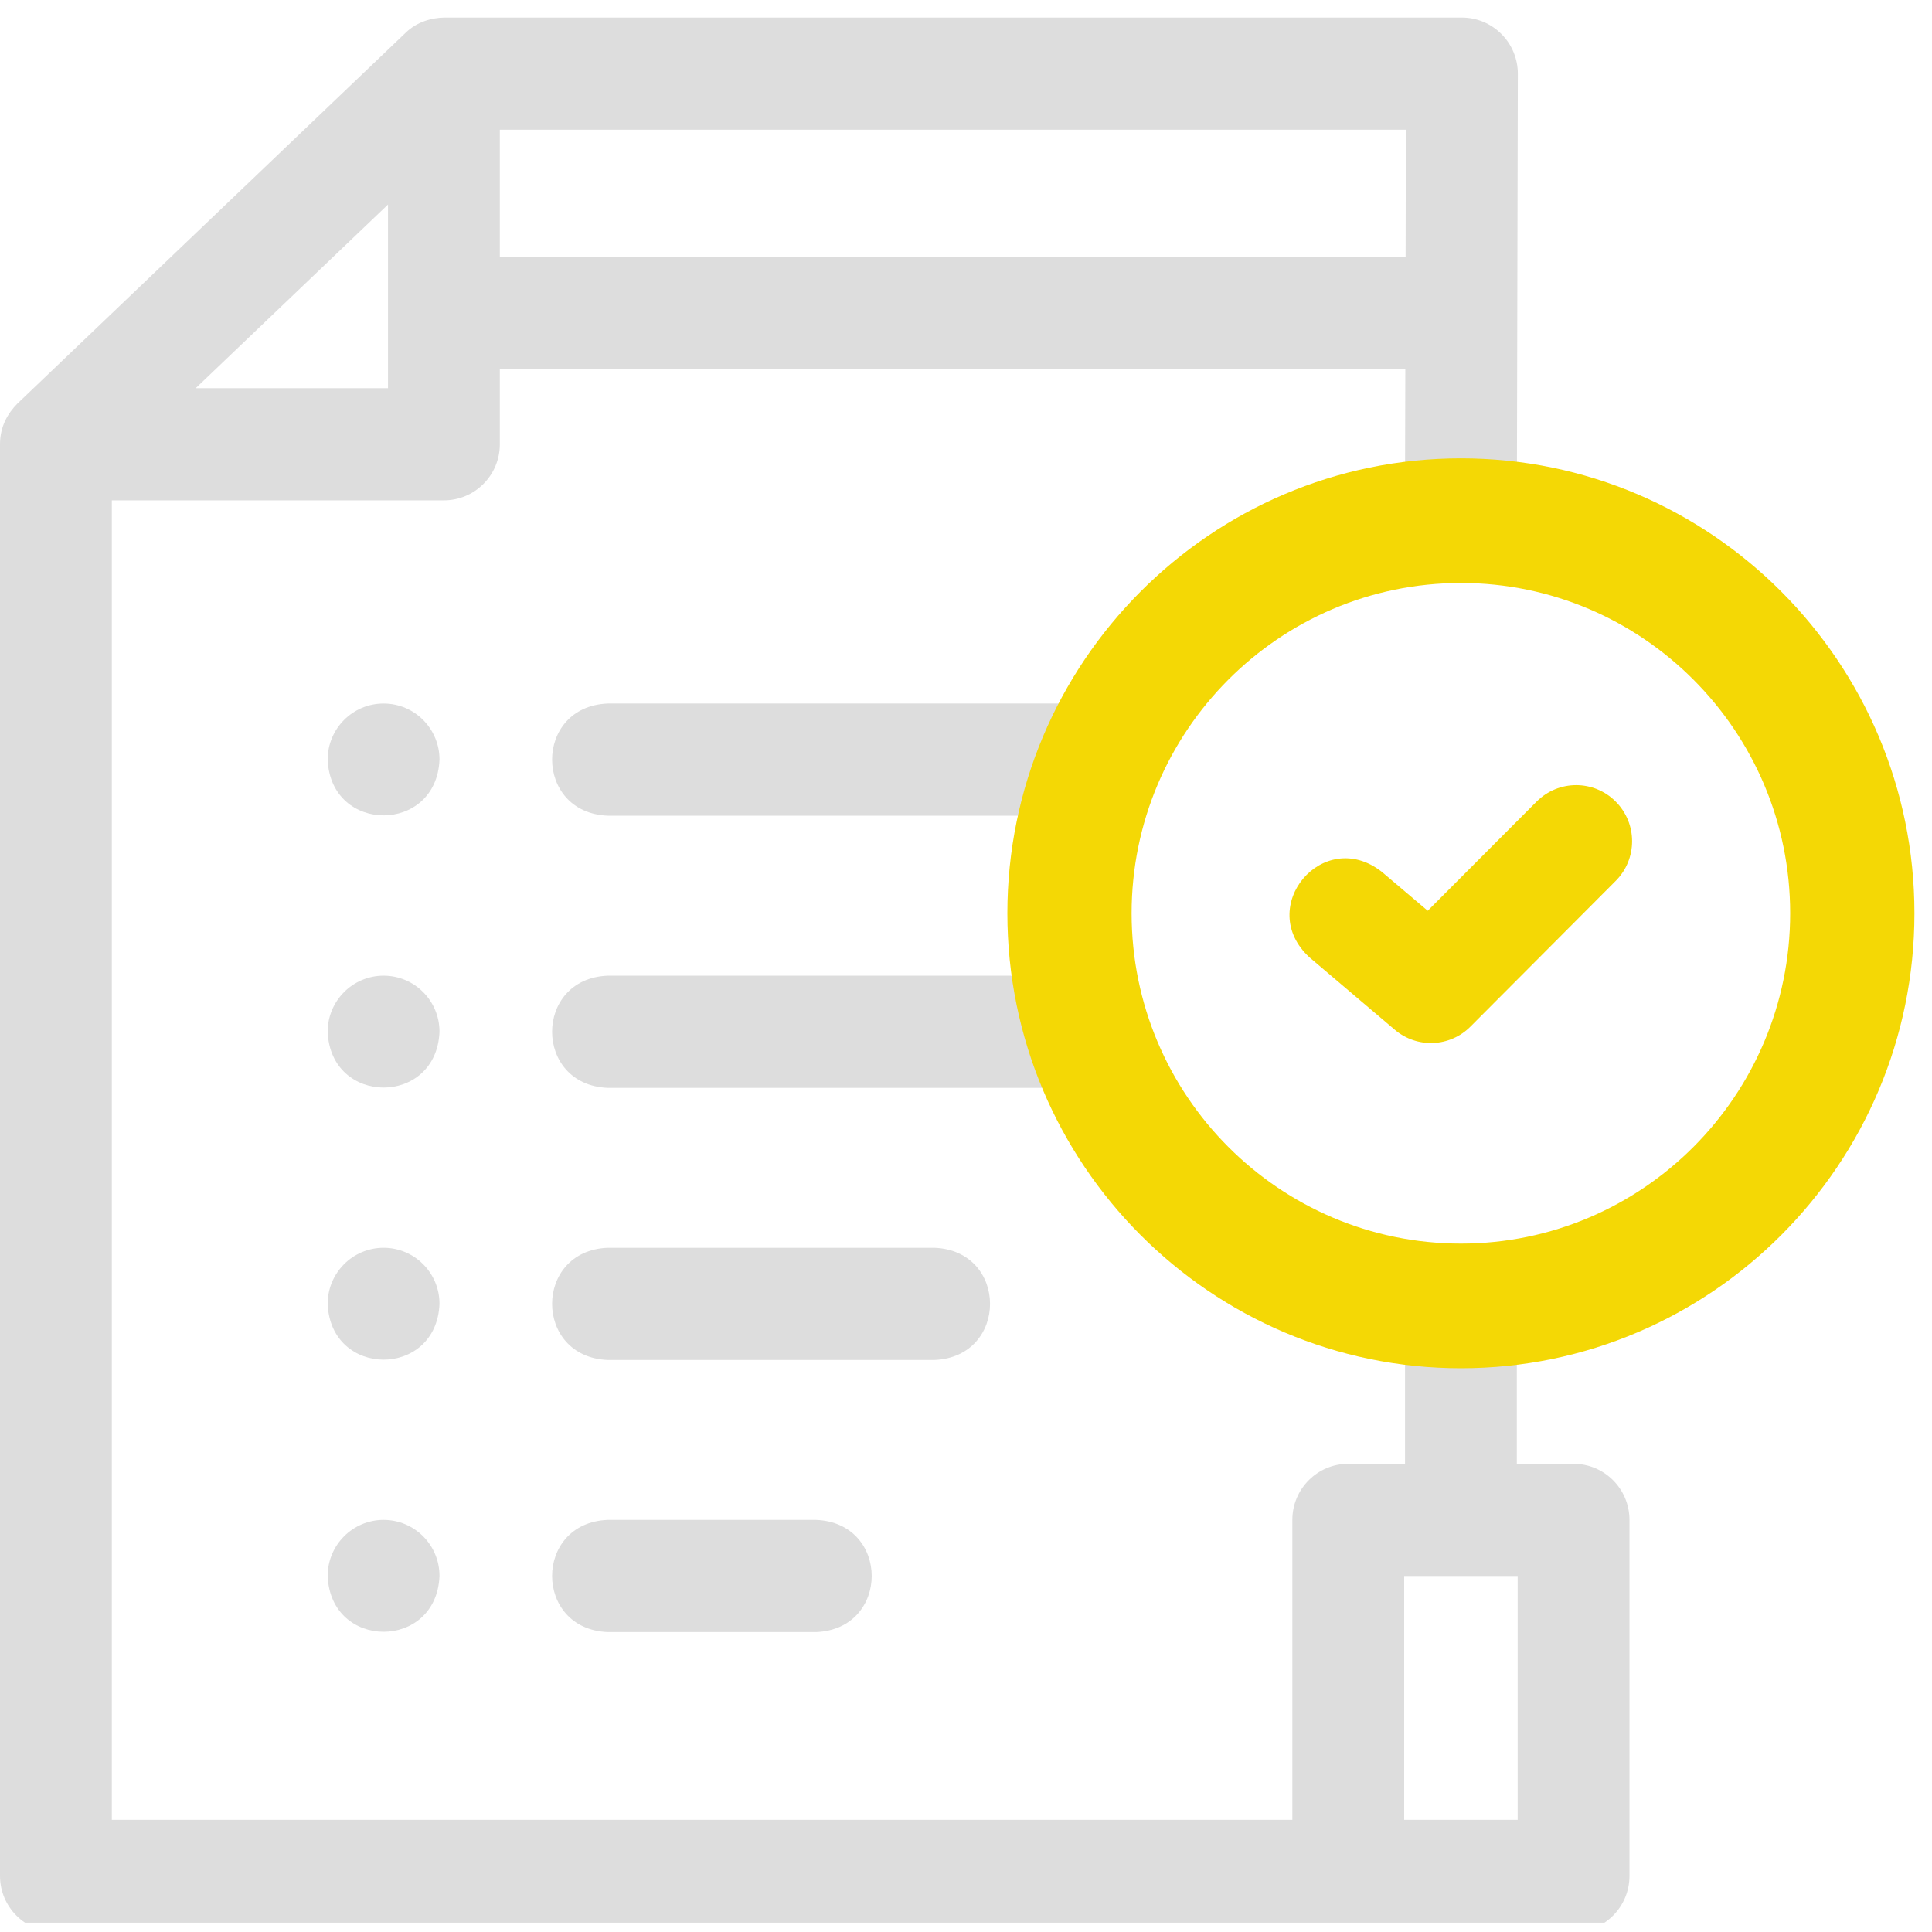 <svg width="110" height="110" viewBox="0 0 110 110" fill="none" xmlns="http://www.w3.org/2000/svg">
<g clip-path="url(#clip0_208_1133)">
<path d="M108.655 52.045C108.655 39.042 98.915 28.276 86.368 26.697C86.382 21.208 86.405 9.731 86.419 4.202C86.422 3.353 86.085 2.538 85.488 1.94C84.891 1.338 84.082 1 83.236 1H25.275C24.61 1.017 23.753 1.216 23.079 1.88L0.988 22.982C0.45 23.529 0.003 24.267 0 25.295V106.807C0 108.569 1.426 110 3.183 110H89.591C91.351 110 92.775 108.569 92.775 106.807V86.537C92.775 84.774 91.348 83.343 89.591 83.343H86.362V77.394C98.912 75.821 108.655 65.052 108.655 52.045ZM102.288 52.045C101.861 73.789 72.273 78.418 65.086 58.214C65.035 57.921 64.947 57.64 64.823 57.379C61.181 45.423 70.675 32.684 83.179 32.883C93.714 32.883 102.288 41.478 102.288 52.045ZM80.029 14.636H28.458V7.387H80.044L80.029 14.636ZM22.091 11.645V22.102H11.143L22.091 11.645ZM86.41 103.613H79.948V89.73H86.41V103.613ZM76.764 83.343C75.007 83.343 73.581 84.774 73.581 86.537V103.613H6.367V28.488H25.275C27.032 28.488 28.458 27.058 28.458 25.295V21.023H80.013L79.998 26.695C71.623 27.745 64.5 32.885 60.686 40.056H34.602C30.377 40.223 30.38 46.275 34.602 46.442H58.32C57.658 49.346 57.522 52.568 57.941 55.551H34.602C30.377 55.719 30.38 61.77 34.602 61.938H59.69C63.156 70.189 70.827 76.247 79.996 77.397V83.346H76.764V83.343Z" fill="#DDDDDD"/>
<path d="M21.84 40.056C20.083 40.056 18.656 41.486 18.656 43.249C18.823 47.484 24.856 47.481 25.023 43.249C25.026 41.486 23.6 40.056 21.84 40.056Z" fill="#DDDDDD"/>
<path d="M21.84 55.551C20.083 55.551 18.656 56.982 18.656 58.744C18.823 62.98 24.856 62.98 25.023 58.744C25.026 56.979 23.6 55.551 21.84 55.551Z" fill="#DDDDDD"/>
<path d="M53.201 71.044H34.602C30.377 71.211 30.38 77.263 34.602 77.431H53.201C57.426 77.26 57.423 71.211 53.201 71.044Z" fill="#DDDDDD"/>
<path d="M21.84 71.044C20.083 71.044 18.656 72.475 18.656 74.237C18.823 78.472 24.856 78.472 25.023 74.237C25.026 72.475 23.6 71.044 21.84 71.044Z" fill="#DDDDDD"/>
<path d="M46.464 86.537H34.602C30.377 86.704 30.38 92.756 34.602 92.923H46.464C50.689 92.756 50.686 86.704 46.464 86.537Z" fill="#DDDDDD"/>
<path d="M21.84 86.537C20.083 86.537 18.656 87.967 18.656 89.73C18.823 93.965 24.856 93.965 25.023 89.73C25.026 87.967 23.6 86.537 21.84 86.537Z" fill="#DDDDDD"/>
<path d="M78.671 49.636C75.338 47.03 71.444 51.651 74.56 54.512L79.416 58.631C80.678 59.701 82.551 59.627 83.722 58.449L91.991 50.155C93.236 48.909 93.236 46.885 91.991 45.639C90.749 44.39 88.731 44.39 87.489 45.639L81.289 51.855L78.671 49.636Z" fill="#F4D805"/>
<path d="M83.179 77.902C68.94 77.902 57.355 66.281 57.355 52C57.355 37.719 68.94 26.096 83.179 26.096C97.418 26.096 109 37.717 109 52C109 66.284 97.418 77.902 83.179 77.902ZM83.179 33.192C72.842 33.192 64.429 41.628 64.429 52C64.429 62.372 72.839 70.805 83.179 70.805C93.518 70.805 101.925 62.369 101.925 52C101.925 41.631 93.516 33.192 83.179 33.192Z" fill="#F4D805"/>
</g>
<defs>
<clipPath id="clip0_208_1133">
<rect width="109.47" height="109.47" fill="white"/>
</clipPath>
</defs>
</svg>
